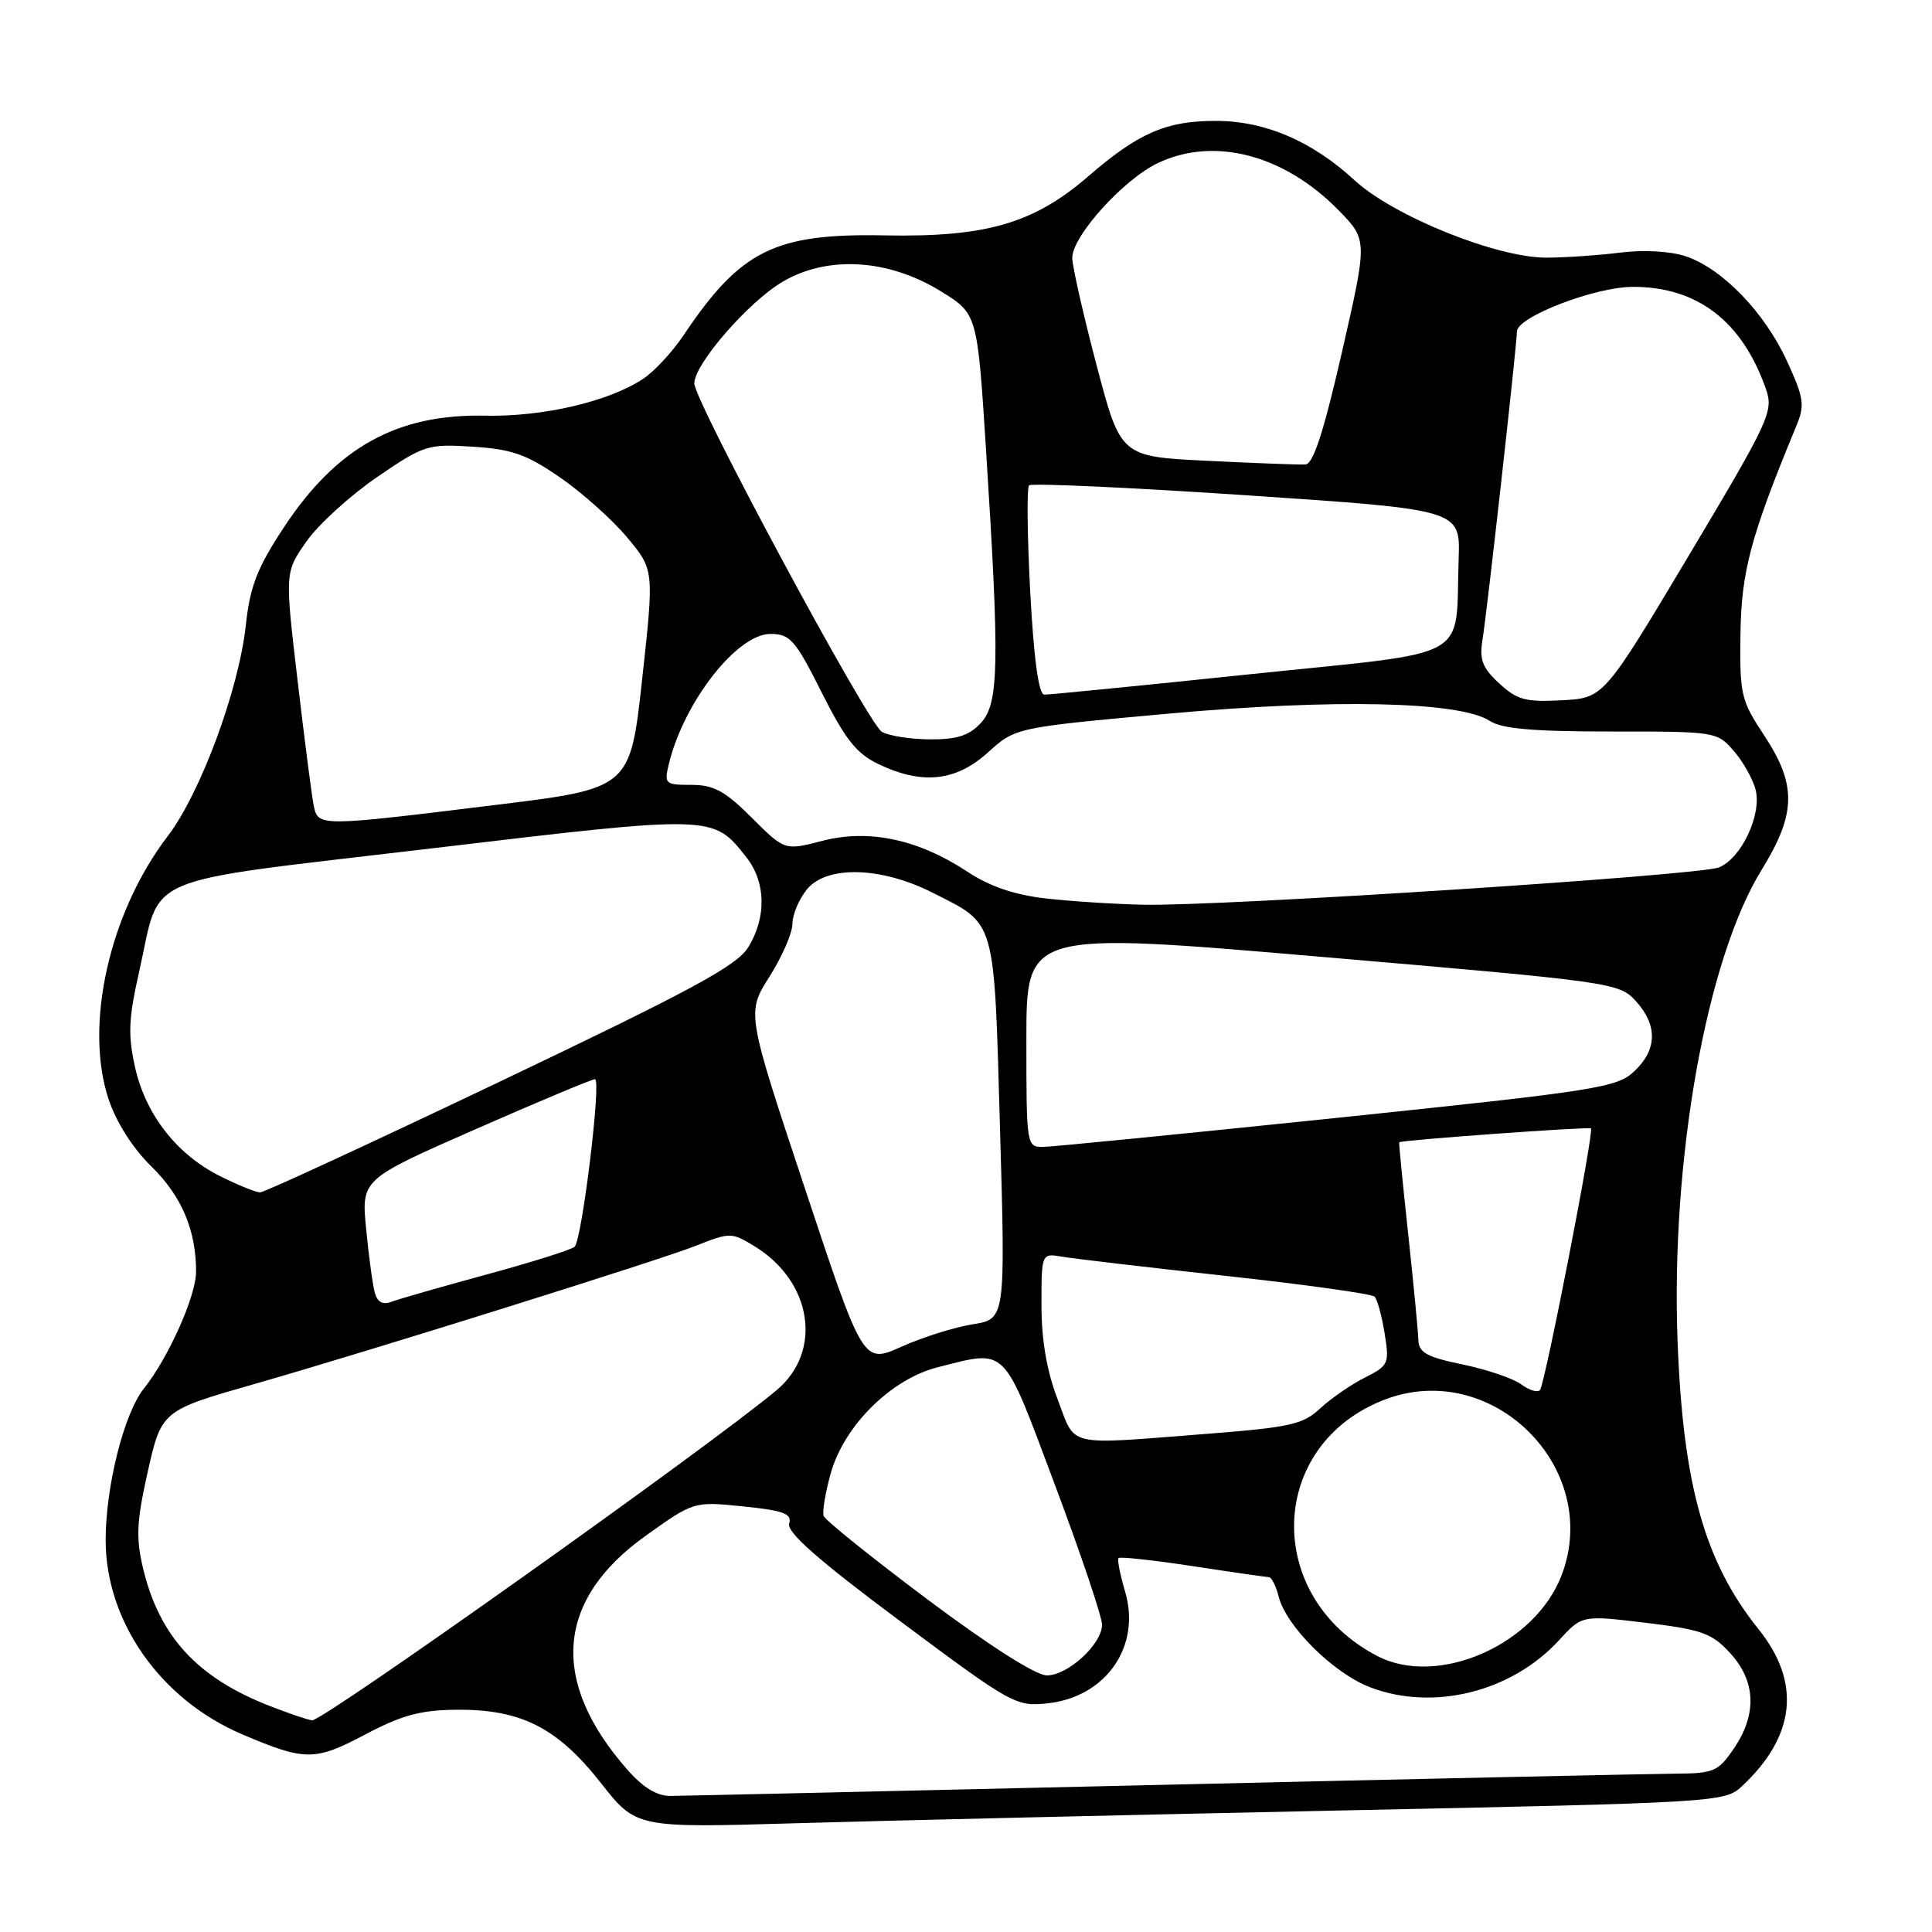 <?xml version="1.0" encoding="UTF-8" standalone="no"?>
<!DOCTYPE svg PUBLIC "-//W3C//DTD SVG 1.1//EN" "http://www.w3.org/Graphics/SVG/1.1/DTD/svg11.dtd" >
<svg xmlns="http://www.w3.org/2000/svg" xmlns:xlink="http://www.w3.org/1999/xlink" version="1.1" viewBox="0 0 256 256">
 <g >
 <path fill="currentColor"
d=" M 177.50 239.90 C 227.61 238.86 228.54 238.81 230.81 236.69 C 237.93 230.05 238.69 222.93 233.01 215.87 C 225.89 207.00 223.02 196.82 222.29 177.83 C 221.37 153.69 226.10 127.13 233.43 115.25 C 238.02 107.80 238.09 103.99 233.75 97.43 C 230.69 92.80 230.51 92.03 230.62 84.01 C 230.73 75.69 232.00 71.00 238.03 56.42 C 239.17 53.69 239.03 52.74 236.79 47.86 C 233.84 41.40 228.17 35.54 223.34 33.95 C 221.32 33.28 217.76 33.08 214.70 33.47 C 211.84 33.83 207.44 34.13 204.93 34.14 C 198.36 34.17 184.66 28.65 179.49 23.89 C 173.88 18.72 167.69 16.05 161.22 16.02 C 154.56 15.99 150.87 17.59 144.18 23.38 C 136.97 29.62 130.63 31.45 117.16 31.19 C 102.64 30.91 98.11 33.17 90.55 44.46 C 89.09 46.64 86.69 49.23 85.20 50.21 C 80.64 53.22 71.96 55.24 64.31 55.08 C 52.60 54.83 44.61 59.27 37.60 69.90 C 34.07 75.27 33.13 77.68 32.57 82.87 C 31.64 91.41 26.56 105.11 22.22 110.80 C 14.48 120.93 11.13 135.86 14.39 145.66 C 15.40 148.70 17.59 152.14 20.03 154.53 C 24.06 158.47 25.99 163.00 25.98 168.50 C 25.98 171.73 22.31 179.93 19.06 184.00 C 16.44 187.26 14.00 196.96 14.00 204.05 C 14.00 214.87 21.27 225.21 32.12 229.82 C 40.45 233.36 41.70 233.36 48.36 229.85 C 53.25 227.26 55.72 226.59 60.53 226.55 C 69.04 226.48 73.86 228.93 79.61 236.24 C 84.30 242.21 84.30 242.21 105.40 241.59 C 117.00 241.25 149.45 240.49 177.50 239.90 Z  M 83.11 234.47 C 72.81 222.74 73.66 211.98 85.58 203.48 C 91.94 198.94 91.94 198.94 98.50 199.61 C 103.87 200.16 104.96 200.57 104.57 201.89 C 104.24 203.04 108.44 206.74 119.30 214.83 C 134.07 225.84 134.62 226.15 138.81 225.70 C 146.58 224.86 151.25 218.10 149.07 210.85 C 148.41 208.63 148.02 206.64 148.22 206.45 C 148.42 206.25 152.84 206.73 158.04 207.52 C 163.24 208.32 167.79 208.97 168.14 208.98 C 168.49 208.99 169.07 210.14 169.42 211.53 C 170.41 215.49 176.69 221.72 181.57 223.58 C 189.93 226.77 200.29 224.19 206.57 217.35 C 209.63 214.01 209.63 214.01 218.07 215.03 C 225.50 215.93 226.83 216.40 229.25 219.04 C 232.66 222.75 232.84 227.15 229.75 231.68 C 227.67 234.74 227.09 234.99 222.00 235.02 C 218.97 235.04 188.38 235.70 154.00 236.50 C 119.62 237.30 90.31 237.96 88.85 237.97 C 87.06 237.99 85.21 236.87 83.11 234.47 Z  M 35.69 226.03 C 26.13 222.29 21.12 216.84 18.96 207.83 C 18.01 203.85 18.10 201.67 19.47 195.50 C 21.39 186.86 21.30 186.94 33.85 183.35 C 48.73 179.09 87.28 167.02 92.18 165.08 C 96.74 163.28 96.93 163.28 99.94 165.11 C 107.62 169.78 109.06 179.05 102.90 184.21 C 94.03 191.65 42.84 228.03 41.36 227.95 C 40.89 227.93 38.34 227.06 35.69 226.03 Z  M 122.92 211.95 C 115.54 206.42 109.34 201.44 109.14 200.87 C 108.94 200.31 109.37 197.76 110.08 195.21 C 111.85 188.90 118.09 182.72 124.25 181.17 C 133.53 178.83 132.79 178.09 139.78 196.75 C 143.24 205.96 146.05 214.31 146.03 215.30 C 145.99 217.88 141.50 222.00 138.72 222.00 C 137.26 222.00 131.13 218.09 122.92 211.95 Z  M 182.50 219.43 C 167.34 211.54 167.94 191.39 183.50 185.45 C 197.71 180.02 212.30 194.49 206.94 208.68 C 203.44 217.94 190.54 223.61 182.50 219.43 Z  M 140.14 185.41 C 138.70 181.66 138.00 177.56 138.00 172.94 C 138.00 166.05 138.00 166.05 140.75 166.52 C 142.26 166.78 152.05 167.93 162.50 169.07 C 172.95 170.21 181.79 171.44 182.15 171.82 C 182.50 172.19 183.10 174.38 183.47 176.68 C 184.12 180.69 184.01 180.94 180.83 182.55 C 179.00 183.47 176.35 185.31 174.93 186.62 C 172.66 188.75 170.94 189.13 159.93 189.99 C 140.94 191.46 142.60 191.85 140.14 185.41 Z  M 201.56 183.43 C 200.49 182.64 197.00 181.46 193.81 180.80 C 189.05 179.82 187.99 179.23 187.94 177.55 C 187.91 176.42 187.30 170.10 186.59 163.50 C 185.88 156.90 185.34 151.44 185.40 151.36 C 185.62 151.07 210.52 149.27 210.81 149.52 C 211.25 149.90 204.73 183.35 204.06 184.18 C 203.75 184.56 202.63 184.22 201.56 183.43 Z  M 106.65 157.46 C 98.92 134.20 98.92 134.20 101.96 129.41 C 103.63 126.77 105.00 123.62 105.00 122.42 C 105.00 121.21 105.86 119.16 106.91 117.86 C 109.52 114.64 116.76 114.83 123.58 118.29 C 132.05 122.58 131.70 121.35 132.51 149.64 C 133.23 174.79 133.23 174.79 128.86 175.48 C 126.46 175.87 122.22 177.20 119.44 178.45 C 114.37 180.72 114.37 180.72 106.65 157.46 Z  M 49.67 171.32 C 49.39 170.32 48.87 166.53 48.52 162.89 C 47.87 156.28 47.87 156.28 62.98 149.64 C 71.29 145.99 78.43 143.00 78.84 143.00 C 79.71 143.00 77.14 164.13 76.15 165.19 C 75.79 165.57 70.55 167.23 64.50 168.87 C 58.45 170.52 52.75 172.15 51.84 172.50 C 50.73 172.93 50.01 172.54 49.67 171.32 Z  M 29.23 155.88 C 23.47 153.03 19.31 147.73 17.90 141.44 C 16.94 137.16 17.03 134.99 18.41 128.88 C 21.44 115.52 17.70 117.11 57.16 112.42 C 94.69 107.96 94.46 107.95 98.91 113.61 C 101.49 116.89 101.58 121.54 99.16 125.50 C 97.65 127.96 91.77 131.14 66.38 143.25 C 49.37 151.36 35.01 158.00 34.47 158.00 C 33.94 158.00 31.58 157.05 29.23 155.88 Z  M 136.00 137.72 C 136.00 123.43 136.00 123.43 175.25 126.80 C 213.72 130.10 214.54 130.22 216.75 132.64 C 219.67 135.85 219.60 139.09 216.54 141.96 C 214.25 144.12 211.61 144.53 177.29 148.11 C 157.06 150.21 139.49 151.95 138.25 151.97 C 136.02 152.00 136.00 151.87 136.00 137.72 Z  M 138.49 119.04 C 134.41 118.57 131.11 117.44 128.21 115.52 C 121.71 111.22 115.15 109.82 108.99 111.41 C 103.98 112.71 103.98 112.71 99.62 108.36 C 96.07 104.81 94.59 104.00 91.61 104.00 C 88.14 104.00 87.99 103.87 88.62 101.25 C 90.60 93.04 97.65 84.00 102.09 84.00 C 104.69 84.00 105.37 84.77 108.88 91.76 C 112.02 98.01 113.50 99.87 116.43 101.26 C 122.21 104.02 126.66 103.54 130.91 99.70 C 134.56 96.40 134.56 96.40 154.85 94.56 C 176.84 92.57 193.46 92.94 197.39 95.52 C 198.99 96.57 203.16 96.93 213.52 96.93 C 227.32 96.92 227.53 96.95 229.74 99.51 C 230.98 100.93 232.27 103.25 232.63 104.65 C 233.46 107.97 230.72 113.76 227.76 114.94 C 225.10 116.00 161.69 120.11 151.50 119.88 C 147.65 119.80 141.80 119.42 138.49 119.04 Z  M 41.57 106.75 C 41.32 105.51 40.35 98.05 39.43 90.16 C 37.74 75.83 37.74 75.83 40.62 71.73 C 42.20 69.48 46.41 65.65 49.96 63.22 C 56.19 58.96 56.66 58.81 62.66 59.19 C 67.83 59.52 69.78 60.21 74.19 63.25 C 77.11 65.26 81.12 68.84 83.09 71.20 C 86.68 75.50 86.68 75.50 85.09 89.99 C 83.50 104.48 83.50 104.48 65.50 106.68 C 42.21 109.54 42.15 109.54 41.57 106.75 Z  M 116.85 96.97 C 115.01 95.90 92.00 53.14 92.00 50.80 C 92.00 48.24 99.20 39.97 103.72 37.32 C 109.69 33.82 117.73 34.31 124.67 38.60 C 129.50 41.58 129.50 41.58 130.65 59.54 C 132.47 88.06 132.37 93.22 129.96 95.81 C 128.41 97.48 126.80 97.99 123.21 97.97 C 120.62 97.95 117.76 97.50 116.85 96.97 Z  M 198.65 90.55 C 196.41 88.48 196.01 87.41 196.44 84.75 C 197.03 81.24 201.00 45.62 201.00 43.93 C 201.00 42.00 211.31 38.02 216.35 38.01 C 224.91 37.99 230.87 42.57 234.01 51.59 C 235.02 54.50 234.45 55.73 223.79 73.59 C 212.50 92.50 212.50 92.50 206.94 92.79 C 202.15 93.05 201.01 92.74 198.65 90.55 Z  M 136.51 78.44 C 136.12 70.98 136.04 64.62 136.36 64.31 C 136.67 64.00 149.65 64.59 165.21 65.63 C 193.50 67.53 193.50 67.53 193.28 74.01 C 192.80 87.77 195.60 86.22 165.74 89.33 C 151.31 90.84 138.99 92.06 138.37 92.04 C 137.63 92.01 136.99 87.38 136.51 78.44 Z  M 160.00 61.06 C 148.50 60.50 148.50 60.50 145.33 48.50 C 143.59 41.90 142.13 35.48 142.08 34.23 C 141.98 31.40 148.83 23.78 153.44 21.60 C 160.88 18.06 170.18 20.50 177.39 27.88 C 181.21 31.80 181.21 31.80 177.82 46.64 C 175.37 57.32 174.01 61.51 172.96 61.55 C 172.16 61.59 166.32 61.37 160.00 61.06 Z "/>
</g>
</svg>